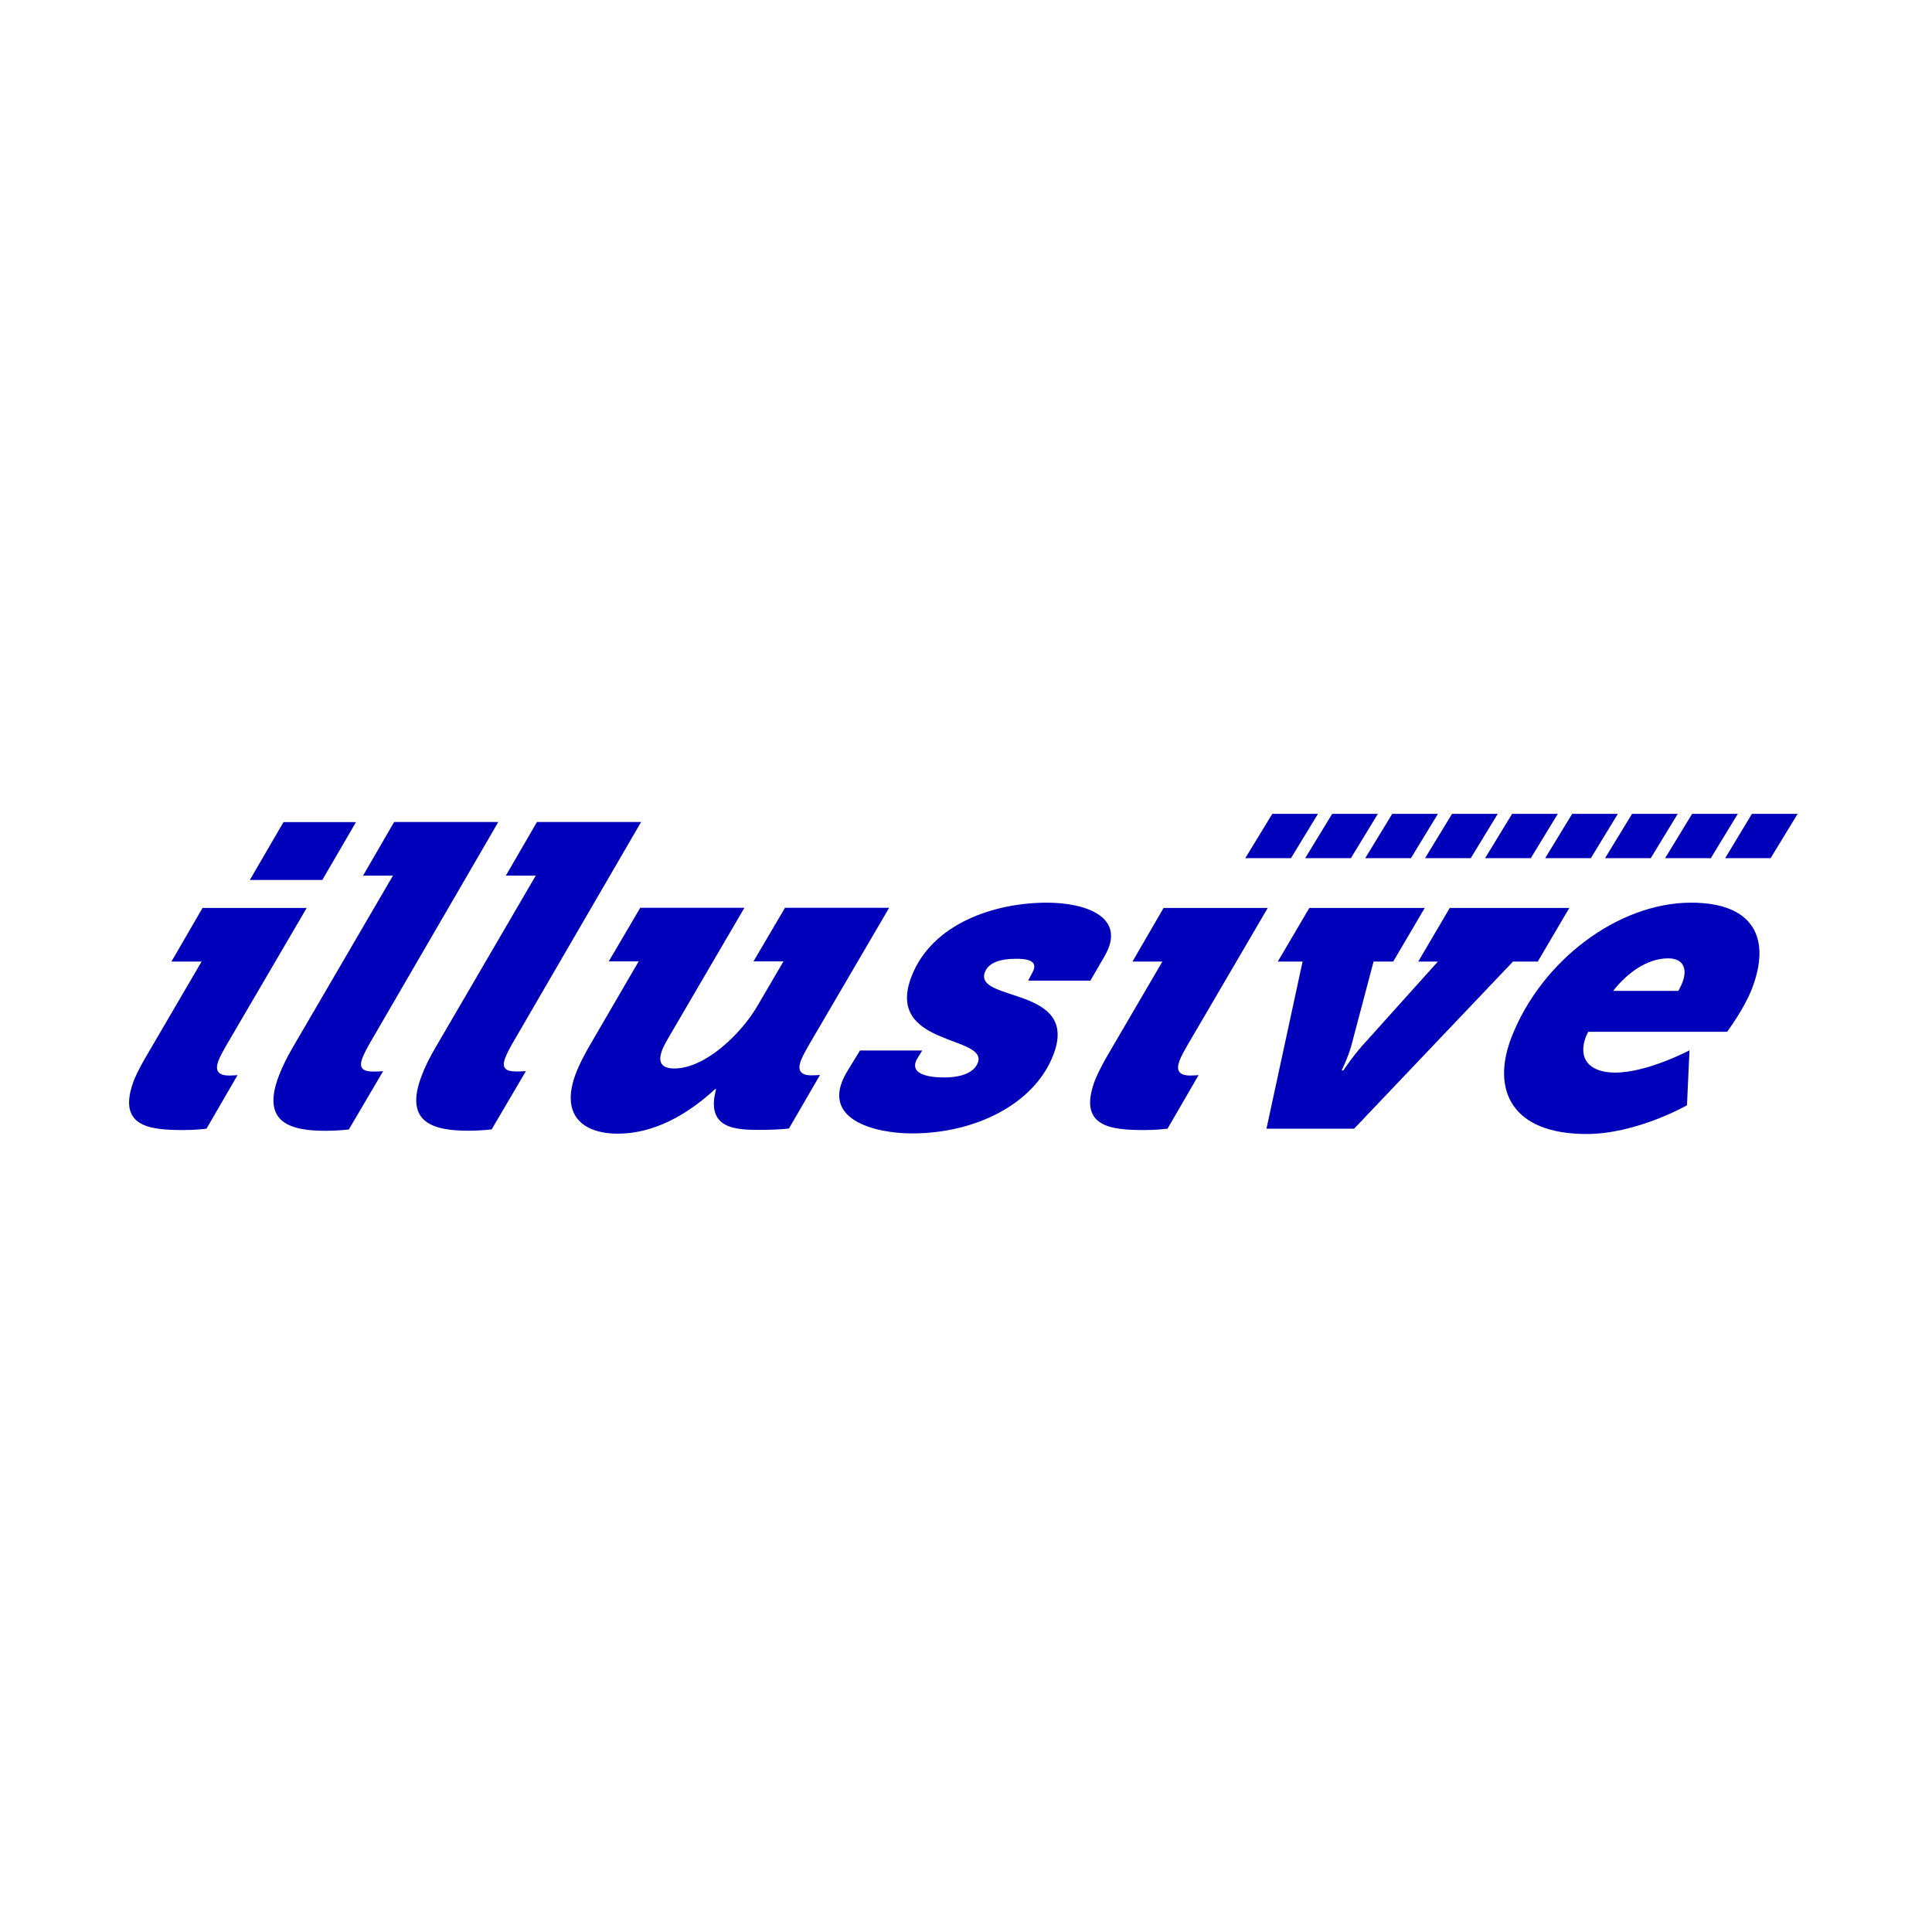 <?xml version="1.0" encoding="utf-8"?>
<!-- Generator: Adobe Illustrator 25.3.1, SVG Export Plug-In . SVG Version: 6.00 Build 0)  -->
<svg version="1.1" id="4d489b18-0df0-4765-831b-08f7a8fc084e" xmlns="http://www.w3.org/2000/svg" x="0px" y="0px"
	 viewBox="0 0 230 230" xml:space="preserve">

	<g id="31572f9e-e4ec-4ffd-bc77-117ac0b49392">
		<path fill="#0000BA" class="st0" d="M17.74,125.18L24,114.47h-3.59l3.7-6.38h12.4l-9.61,16.43c-0.3,0.52-0.66,1.17-0.87,1.69
			c-0.45,1.17-0.16,1.83,1.27,1.83c0.4,0,0.98-0.05,0.98-0.05l-3.7,6.38c0,0-1.29,0.16-2.72,0.16c-4.03,0-8.09-0.35-5.86-6.07
			C16.4,127.52,16.99,126.44,17.74,125.18z M33.75,97.87h8.63l-4.01,6.89h-8.63L33.75,97.87z"/>
		<path fill="#0000BA" class="st0" d="M34.87,124.66l11.91-20.42h-3.56l3.7-6.38h12.4L44.2,123.89c-0.42,0.7-0.84,1.52-1.03,1.99
			c-0.47,1.22-0.09,1.69,1.34,1.69c0.56,0,1.1-0.05,1.1-0.05l-4.08,6.94c0,0-1.29,0.16-2.72,0.16c-4.03,0-7.85-0.82-5.58-6.63
			C33.61,127.01,34.12,125.93,34.87,124.66z"/>
		<path fill="#0000BA" class="st0" d="M51.87,124.66l11.91-20.42h-3.56l3.7-6.38h12.4l-15.12,26.02c-0.42,0.7-0.84,1.52-1.03,1.99
			c-0.47,1.22-0.09,1.69,1.34,1.69c0.56,0,1.1-0.05,1.1-0.05l-4.08,6.94c0,0-1.29,0.16-2.72,0.16c-4.03,0-7.85-0.82-5.58-6.63
			C50.6,127.01,51.12,125.93,51.87,124.66z"/>
		<path fill="#0000BA" class="st0" d="M70.03,124.76l6-10.31h-3.56l3.75-6.38h12.4l-9,15.4c-0.33,0.56-0.63,1.13-0.77,1.48
			c-0.61,1.57-0.05,2.25,1.43,2.25c3.63,0,7.9-4.03,9.92-7.5l3.07-5.25H89.7l3.75-6.38h12.4l-9.61,16.43
			c-0.3,0.52-0.66,1.17-0.87,1.69c-0.45,1.17-0.16,1.83,1.27,1.83c0.4,0,0.98-0.05,0.98-0.05l-3.7,6.38c0,0-1.29,0.16-3.47,0.16
			c-2.81,0-6.49-0.09-5.2-4.85h-0.12c-3.33,3.07-7.31,5.3-11.56,5.3c-4.24,0-6.94-2.25-4.97-7.29
			C68.91,126.87,69.45,125.79,70.03,124.76z"/>
		<path fill="#0000BA" class="st0" d="M102.38,125.06h7.41l-0.56,0.91c-1.17,1.95,1.45,2.3,3.14,2.3c2.6,0,3.7-0.87,4.03-1.73
			c1.29-3.31-11.13-1.95-7.88-10.31c2.44-6.28,9.84-8.77,16.13-8.77c4.55,0,9.54,1.69,6.87,6.33l-1.71,2.95h-7.41l0.54-1.03
			c0.75-1.43-0.87-1.57-1.95-1.57c-2.13,0-3.33,0.56-3.73,1.57c-1.41,3.63,11.34,1.64,8.13,9.89c-2.27,5.86-9.31,9.33-16.81,9.33
			c-4.5,0-11.04-1.69-7.81-7.24L102.38,125.06z"/>
		<path fill="#0000BA" class="st0" d="M132.12,125.18l6.26-10.71h-3.56l3.7-6.38h12.4l-9.61,16.43c-0.3,0.52-0.66,1.17-0.87,1.69
			c-0.45,1.17-0.16,1.83,1.27,1.83c0.4,0,0.98-0.05,0.98-0.05l-3.7,6.38c0,0-1.29,0.16-2.72,0.16c-4.03,0-8.09-0.35-5.86-6.07
			C130.81,127.52,131.37,126.44,132.12,125.18z"/>
		<path fill="#0000BA" class="st0" d="M155.07,114.47h-2.95l3.75-6.38h13.74l-3.75,6.38h-2.34l-2.51,9.49c-0.35,1.57-1.29,3.47-1.29,3.47h0.21
			c0,0,1.24-1.9,2.72-3.47l8.53-9.49h-2.34l3.75-6.38h14.23l-3.75,6.38h-2.95l-18.92,19.9h-10.43L155.07,114.47z"/>
		<path fill="#0000BA" class="st0" d="M201.32,107.46c7.45,0,9.59,4.24,7.22,10.31c-0.94,2.39-2.93,5.06-2.93,5.06h-16.53c0,0-0.14,0.26-0.26,0.52
			c-1.03,2.65,0.35,4.34,3.47,4.34c3.82,0,8.84-2.65,8.84-2.65l-0.3,6.54c0,0-5.98,3.42-11.95,3.42c-8.98,0-11.34-5.3-8.95-11.49
			C183.48,114.35,192.65,107.46,201.32,107.46z M199.8,117.98c0,0,0.38-0.7,0.49-1.03c0.63-1.64,0.09-2.86-1.69-2.86
			c-2.55,0-4.92,1.78-6.56,3.87h7.76V117.98z"/>
	</g>
	<g id="37017ef0-2370-423a-a64f-d840758453aa">
		<path fill="#0000BA" id="Path_532_3_" class="st0" d="M151.46,96.89h5.44l-3.21,5.27h-5.44L151.46,96.89z"/>
		<path fill="#0000BA" id="Path_533_3_" class="st1" d="M158.59,96.89h5.44l-3.21,5.27h-5.44L158.59,96.89z"/>
		<path fill="#0000BA" id="Path_534_3_" class="st2" d="M165.74,96.89h5.44l-3.21,5.27h-5.44L165.74,96.89z"/>
		<path fill="#0000BA" id="Path_535_3_" class="st3" d="M172.86,96.89h5.44l-3.21,5.27h-5.44L172.86,96.89z"/>
		<path fill="#0000BA" id="Path_536_3_" class="st4" d="M180.01,96.89h5.44l-3.21,5.27h-5.44L180.01,96.89z"/>
		<path fill="#0000BA" id="Path_537_3_" class="st5" d="M187.16,96.89h5.44l-3.21,5.27h-5.44L187.16,96.89z"/>
		<path fill="#0000BA" id="Path_538_3_" class="st6" d="M194.29,96.89h5.44l-3.21,5.27h-5.44L194.29,96.89z"/>
		<path fill="#0000BA" id="Path_539_3_" class="st7" d="M201.44,96.89h5.44l-3.21,5.27h-5.44L201.44,96.89z"/>
		<path fill="#0000BA" id="Path_540_3_" class="st8" d="M208.56,96.89H214l-3.21,5.27h-5.41L208.56,96.89z"/>
	</g>
</svg>
